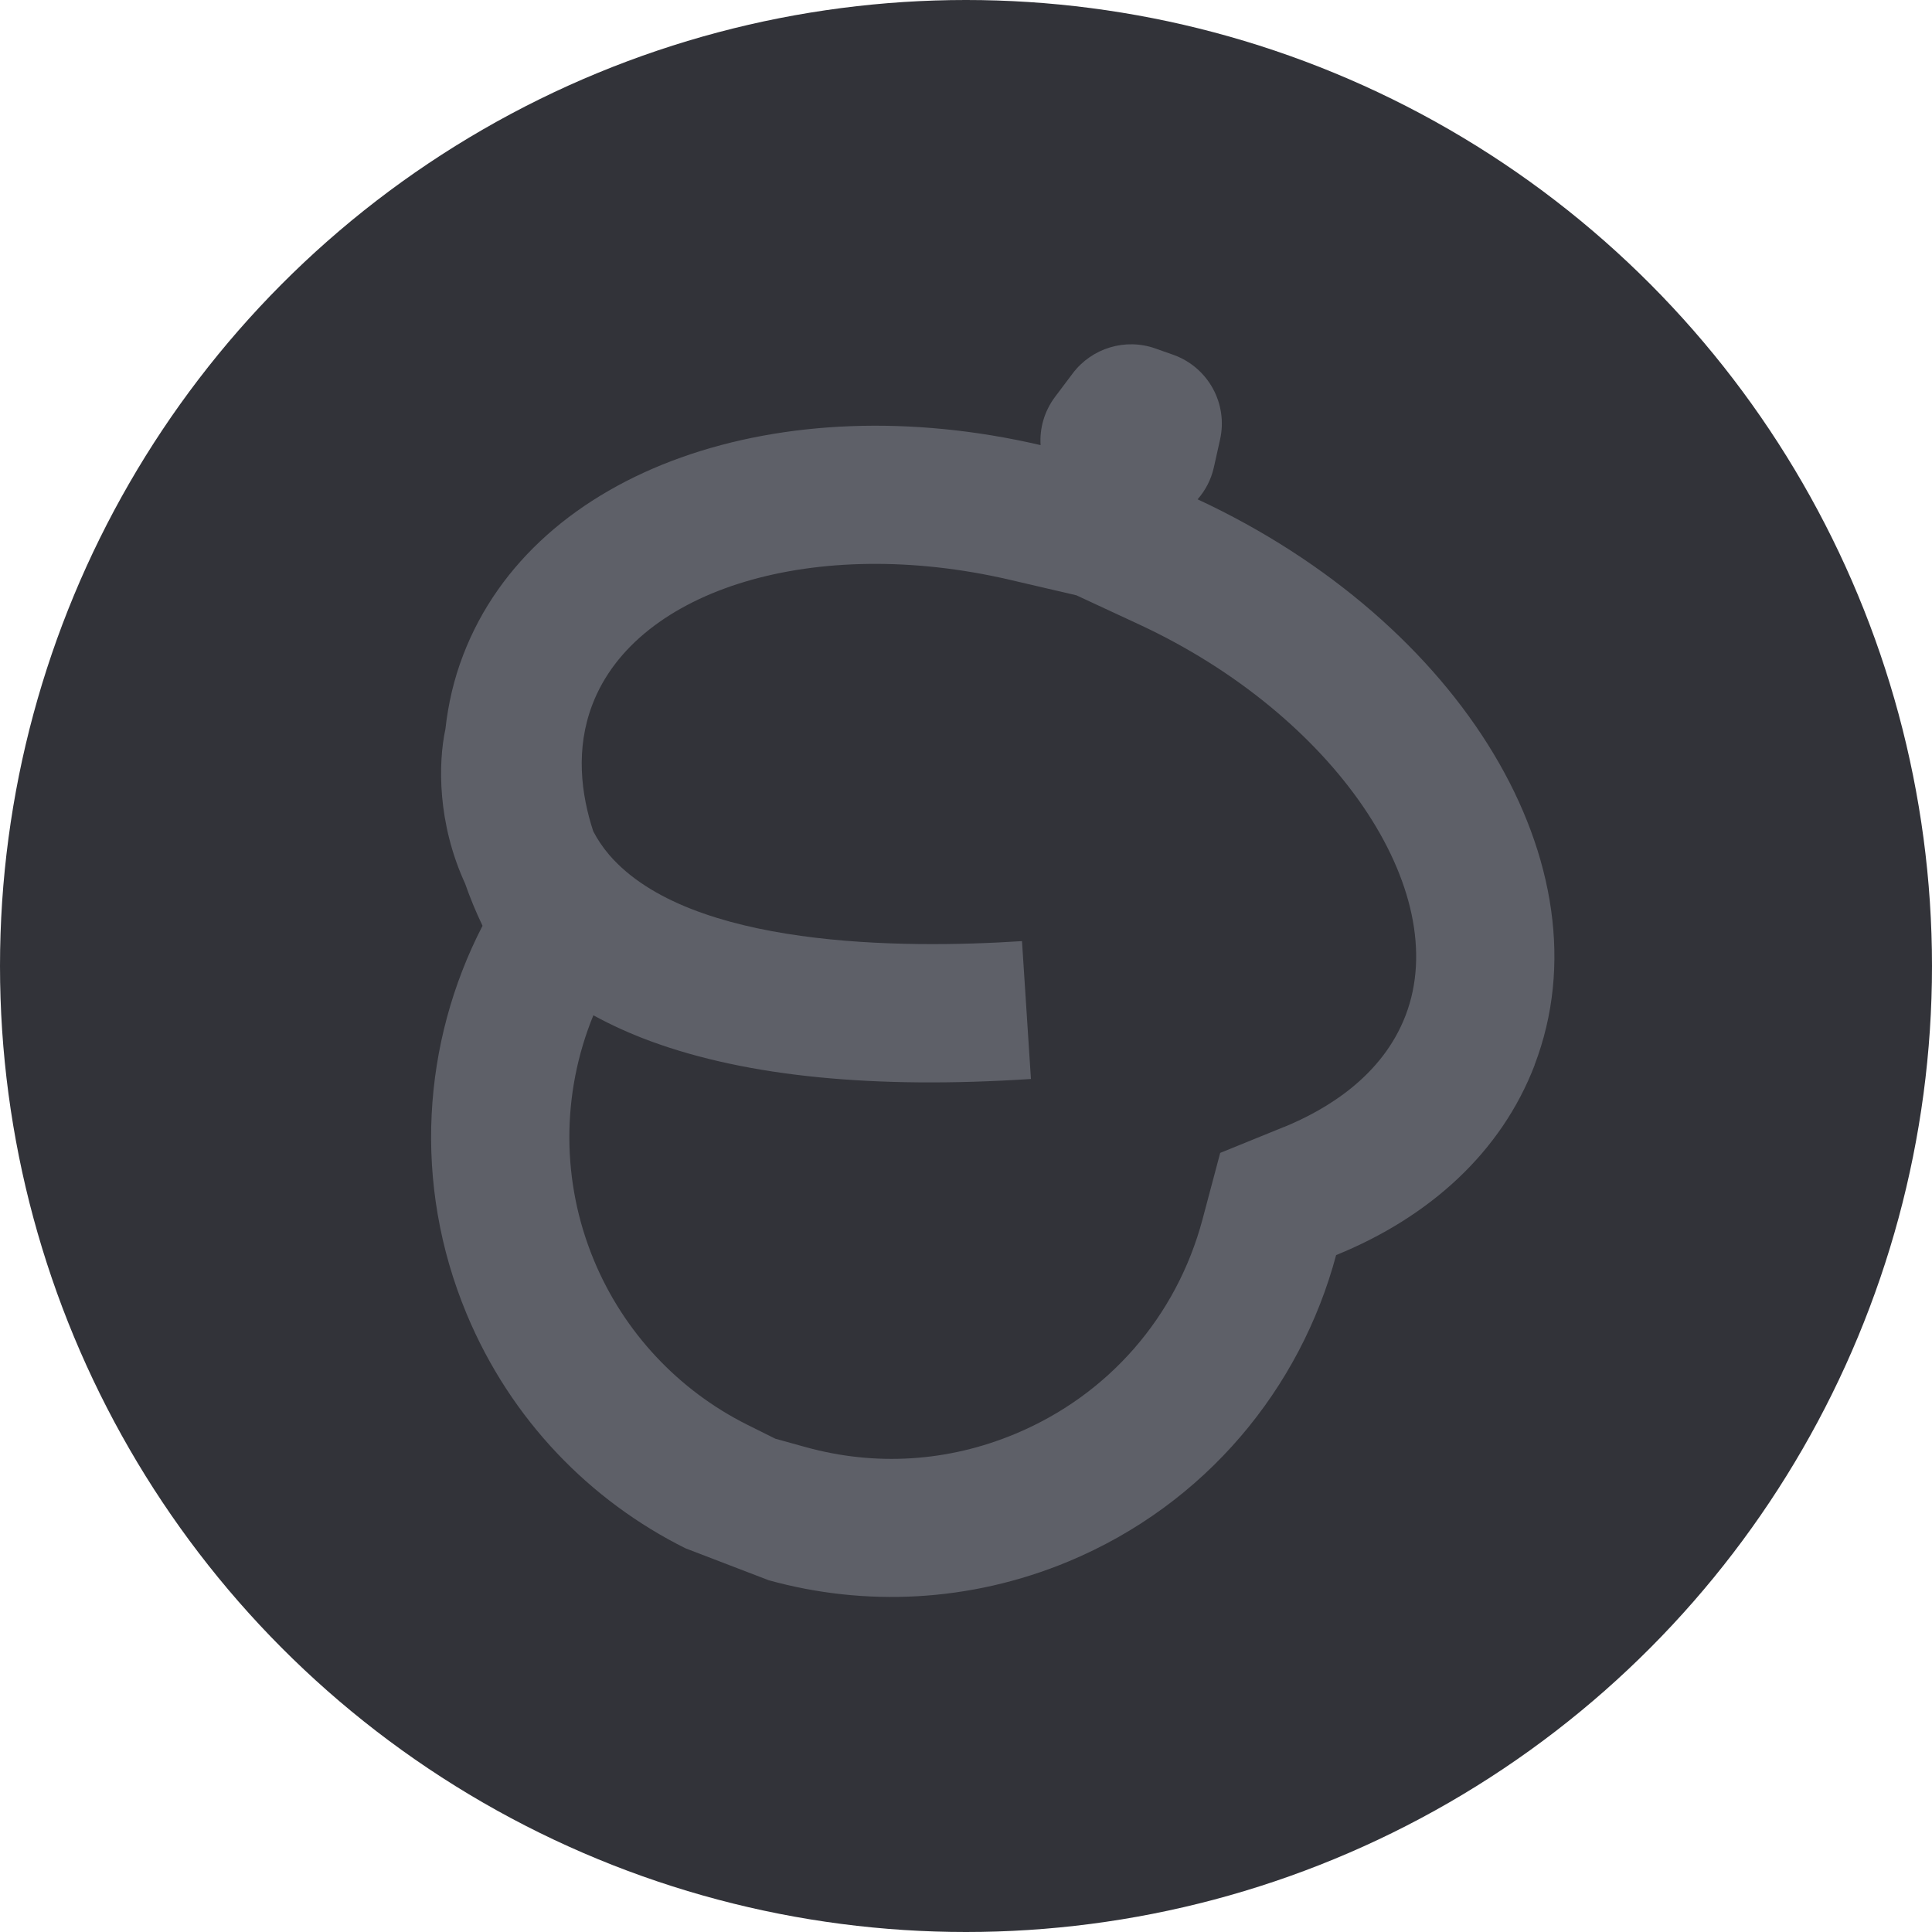 <svg width="100" height="100" viewBox="0 0 100 100" fill="none" xmlns="http://www.w3.org/2000/svg">
<circle cx="50" cy="50" r="50" fill="#323339"/>
<path d="M79.431 55.118C83.365 44.835 75.639 32.197 61.988 25.845C62.39 25.386 62.689 24.824 62.831 24.182L63.15 22.752C63.567 20.897 62.541 19.028 60.761 18.376C60.746 18.37 60.735 18.367 60.72 18.361L59.805 18.038C58.251 17.486 56.513 18.011 55.522 19.329L54.613 20.537C54.043 21.297 53.806 22.184 53.861 23.039C40.401 19.908 27.665 24.254 23.973 33.907C23.492 35.155 23.198 36.437 23.054 37.738C22.675 39.507 22.638 42.604 24.072 45.731C24.33 46.462 24.628 47.195 24.976 47.918C21.863 53.949 21.34 61.256 24.154 68.011C26.445 73.5 30.545 77.68 35.48 80.14L39.788 81.793C44.747 83.166 50.183 82.95 55.303 80.822C62.404 77.861 67.313 71.863 69.157 64.964C73.997 62.995 77.706 59.639 79.436 55.12L79.431 55.118ZM66.456 58.332L63.157 59.674L62.242 63.114C60.895 68.165 57.36 72.21 52.546 74.217C49.068 75.668 45.316 75.905 41.693 74.9L40.13 74.467L38.675 73.742C35.109 71.958 32.29 68.947 30.753 65.257C29.047 61.166 29.05 56.616 30.713 52.551C31.642 53.06 32.637 53.512 33.718 53.908C38.678 55.724 45.243 56.377 53.361 55.848L52.898 48.712C46.705 49.116 35.693 49.07 31.535 44.251C31.188 43.843 30.918 43.435 30.706 43.025C30.077 41.108 29.778 38.77 30.664 36.462C32.963 30.454 42.242 27.677 52.254 30.007L55.712 30.812L58.978 32.329C69.05 37.014 75.233 46.088 72.754 52.556C71.551 55.699 68.665 57.431 66.461 58.334L66.456 58.332Z" fill="#5E6068"/>
</svg>
